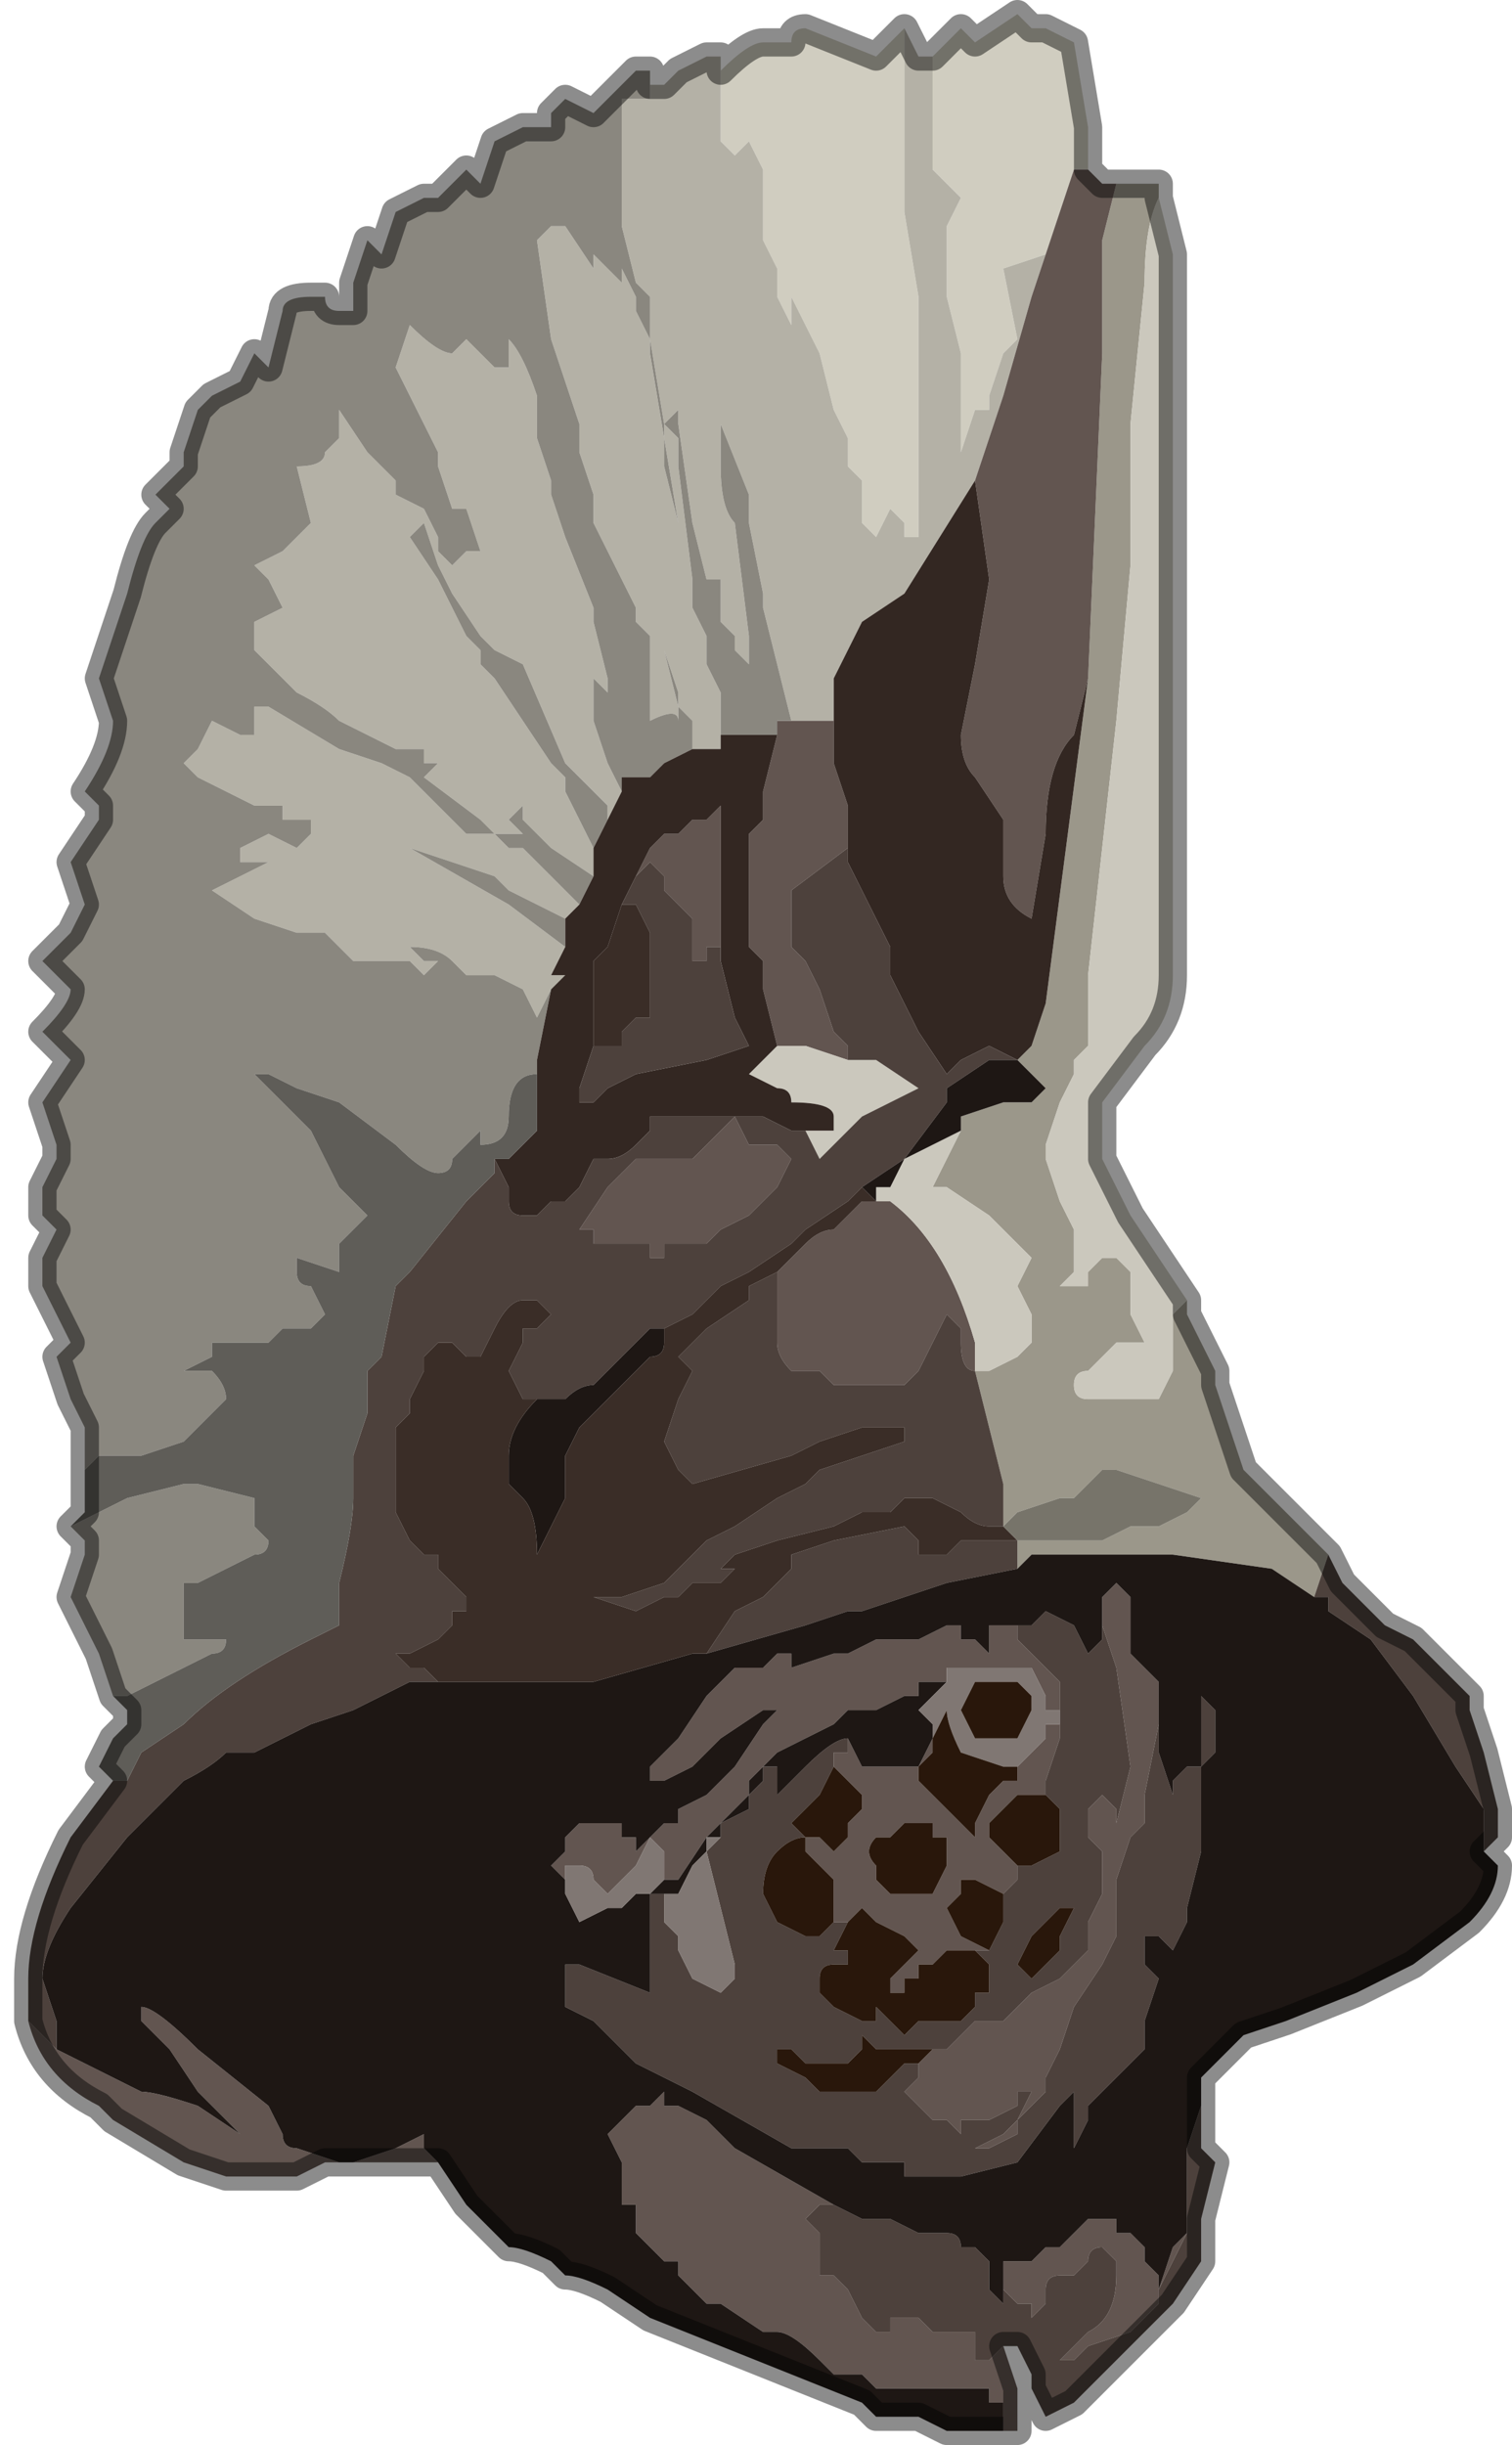 <?xml version="1.0" encoding="UTF-8" standalone="no"?>
<svg xmlns:xlink="http://www.w3.org/1999/xlink" height="8.65px" width="5.35px" xmlns="http://www.w3.org/2000/svg">
  <g transform="matrix(1.0, 0.0, 0.0, 1.0, 2.45, 6.2)">
    <path d="M0.75 -6.1 L0.75 -5.45 0.8 -5.15 0.8 -4.3 0.75 -4.3 0.75 -4.35 0.7 -4.4 0.65 -4.3 0.6 -4.35 0.6 -4.5 0.55 -4.55 0.55 -4.65 0.5 -4.75 0.5 -4.75 0.45 -4.95 0.4 -5.05 0.35 -5.15 0.35 -5.05 0.3 -5.15 0.3 -5.25 0.25 -5.35 0.25 -5.45 0.25 -5.55 0.25 -5.6 0.2 -5.7 0.15 -5.65 0.1 -5.7 0.1 -5.9 0.1 -6.0 0.1 -5.95 Q0.2 -6.05 0.25 -6.05 L0.25 -6.05 0.3 -6.05 0.35 -6.05 Q0.35 -6.1 0.4 -6.1 L0.65 -6.0 0.75 -6.1 M1.25 -5.3 L1.1 -5.25 1.15 -5.0 1.1 -4.95 1.05 -4.8 1.05 -4.75 1.0 -4.75 0.95 -4.6 0.95 -4.95 0.9 -5.15 0.9 -5.4 0.95 -5.5 0.9 -5.55 0.85 -5.6 0.85 -6.0 0.9 -6.05 0.95 -6.1 0.95 -6.1 Q1.0 -6.05 1.0 -6.05 L1.15 -6.15 1.2 -6.1 1.25 -6.1 1.35 -6.05 1.4 -5.75 1.4 -5.6 1.35 -5.6 1.25 -5.3" fill="#d0cdc0" fill-rule="evenodd" stroke="none"/>
    <path d="M0.75 -6.1 L0.75 -6.1 0.8 -6.0 0.85 -6.0 0.85 -5.6 0.9 -5.55 0.95 -5.5 0.9 -5.4 0.9 -5.15 0.95 -4.95 0.95 -4.6 1.0 -4.75 1.05 -4.75 1.05 -4.8 1.1 -4.95 1.15 -5.0 1.1 -5.25 1.25 -5.3 1.2 -5.15 1.1 -4.8 1.0 -4.5 0.75 -4.1 0.6 -4.0 0.55 -3.9 0.5 -3.8 0.5 -3.65 0.45 -3.65 0.45 -3.65 0.4 -3.65 0.35 -3.65 0.3 -3.85 0.25 -4.05 0.25 -4.1 0.2 -4.35 0.2 -4.45 0.1 -4.7 0.1 -4.55 Q0.1 -4.4 0.15 -4.35 L0.2 -3.95 0.2 -3.95 0.2 -3.85 0.15 -3.9 0.15 -3.95 0.1 -4.0 0.1 -4.05 0.1 -4.15 0.05 -4.15 0.0 -4.35 -0.05 -4.7 -0.05 -4.75 -0.1 -4.7 -0.05 -4.65 -0.05 -4.55 0.0 -4.15 0.0 -4.05 0.05 -3.95 0.05 -3.85 0.1 -3.75 0.1 -3.55 0.0 -3.55 0.0 -3.65 -0.05 -3.7 -0.05 -3.75 -0.15 -4.05 -0.15 -4.05 -0.1 -3.9 -0.05 -3.7 -0.05 -3.65 Q-0.05 -3.7 -0.15 -3.65 L-0.15 -3.7 -0.15 -3.8 -0.15 -3.95 -0.2 -4.0 -0.2 -4.05 Q-0.2 -4.1 -0.2 -4.15 L-0.2 -4.05 -0.25 -4.15 -0.3 -4.25 -0.3 -4.25 -0.35 -4.35 -0.35 -4.45 -0.4 -4.6 -0.4 -4.7 -0.45 -4.85 -0.5 -5.0 -0.55 -5.35 -0.5 -5.4 Q-0.45 -5.4 -0.45 -5.4 L-0.35 -5.25 -0.35 -5.3 -0.3 -5.25 -0.25 -5.2 -0.25 -5.25 -0.2 -5.15 -0.2 -5.1 -0.15 -5.0 -0.15 -5.0 -0.1 -4.7 -0.1 -4.55 -0.05 -4.35 -0.05 -4.35 -0.1 -4.65 -0.15 -4.95 -0.15 -5.0 -0.15 -5.15 -0.2 -5.2 -0.25 -5.4 -0.25 -5.85 -0.2 -5.85 -0.15 -5.85 -0.15 -5.9 -0.1 -5.9 -0.05 -5.95 0.05 -6.0 0.1 -6.0 0.1 -6.0 0.1 -5.9 0.1 -5.7 0.15 -5.65 0.2 -5.7 0.25 -5.6 0.25 -5.55 0.25 -5.45 0.25 -5.35 0.3 -5.25 0.3 -5.15 0.35 -5.05 0.35 -5.15 0.4 -5.05 0.45 -4.95 0.5 -4.75 0.5 -4.75 0.55 -4.65 0.55 -4.55 0.6 -4.5 0.6 -4.35 0.65 -4.3 0.7 -4.4 0.75 -4.35 0.75 -4.3 0.8 -4.3 0.8 -5.15 0.75 -5.45 0.75 -6.1 M-0.5 -2.7 L-0.55 -2.6 -0.6 -2.7 -0.7 -2.75 -0.8 -2.75 -0.85 -2.8 Q-0.9 -2.85 -1.0 -2.85 L-0.95 -2.8 -0.9 -2.8 -0.95 -2.75 -1.0 -2.8 -1.1 -2.8 -1.2 -2.8 -1.25 -2.85 -1.25 -2.85 -1.3 -2.9 -1.4 -2.9 -1.55 -2.95 -1.7 -3.05 -1.5 -3.15 -1.5 -3.15 -1.6 -3.15 -1.6 -3.2 -1.5 -3.25 -1.5 -3.25 Q-1.4 -3.2 -1.4 -3.2 L-1.35 -3.25 -1.35 -3.3 -1.4 -3.3 -1.45 -3.3 -1.45 -3.35 -1.5 -3.35 -1.5 -3.35 -1.55 -3.35 -1.75 -3.45 -1.8 -3.5 -1.75 -3.55 -1.7 -3.65 -1.6 -3.6 -1.55 -3.6 -1.55 -3.7 -1.5 -3.7 -1.25 -3.55 -1.1 -3.5 -1.1 -3.5 -1.0 -3.45 -0.95 -3.45 -0.95 -3.45 -0.9 -3.5 -0.95 -3.5 -0.95 -3.55 -1.05 -3.55 -1.05 -3.55 -1.25 -3.65 Q-1.3 -3.7 -1.4 -3.75 L-1.55 -3.9 -1.55 -4.0 -1.45 -4.05 -1.5 -4.15 -1.55 -4.2 -1.45 -4.25 -1.4 -4.3 -1.4 -4.3 -1.35 -4.35 -1.4 -4.55 -1.4 -4.55 Q-1.3 -4.55 -1.3 -4.6 L-1.25 -4.65 -1.25 -4.75 -1.15 -4.6 -1.05 -4.5 -1.05 -4.45 -0.95 -4.4 -0.9 -4.3 -0.9 -4.25 -0.85 -4.2 -0.8 -4.25 -0.75 -4.25 -0.8 -4.4 -0.85 -4.4 -0.9 -4.55 -0.9 -4.6 -0.95 -4.7 -1.05 -4.9 -1.0 -5.05 Q-0.9 -4.95 -0.85 -4.95 L-0.8 -5.0 -0.7 -4.9 -0.65 -4.9 -0.65 -5.0 Q-0.6 -4.95 -0.55 -4.8 L-0.55 -4.65 -0.55 -4.65 -0.5 -4.5 -0.5 -4.45 -0.45 -4.3 -0.45 -4.3 -0.35 -4.05 -0.35 -4.0 -0.3 -3.8 -0.3 -3.75 -0.35 -3.8 -0.35 -3.65 -0.3 -3.5 -0.25 -3.4 -0.25 -3.4 -0.3 -3.3 -0.3 -3.35 -0.45 -3.5 -0.6 -3.85 -0.7 -3.9 -0.75 -3.95 -0.85 -4.1 -0.9 -4.2 -0.95 -4.35 -1.0 -4.3 -0.9 -4.15 -0.8 -3.95 -0.75 -3.9 -0.75 -3.85 -0.7 -3.8 -0.6 -3.65 -0.5 -3.5 -0.45 -3.45 -0.45 -3.4 -0.35 -3.2 -0.35 -3.1 -0.5 -3.2 -0.55 -3.25 -0.6 -3.3 -0.6 -3.35 -0.65 -3.3 -0.65 -3.3 -0.6 -3.25 -0.65 -3.25 -0.7 -3.25 -0.75 -3.3 -0.95 -3.45 -1.0 -3.45 -0.8 -3.25 -0.7 -3.25 -0.65 -3.2 -0.6 -3.2 -0.55 -3.15 -0.5 -3.1 -0.45 -3.05 -0.4 -3.0 -0.4 -3.0 -0.45 -2.95 Q-0.55 -3.0 -0.65 -3.05 L-0.7 -3.1 -1.0 -3.2 -0.65 -3.0 -0.45 -2.85 -0.5 -2.75 -0.45 -2.75 -0.5 -2.7" fill="#b4b1a6" fill-rule="evenodd" stroke="none"/>
    <path d="M1.5 -5.55 L1.55 -5.55 1.65 -5.55 1.65 -5.5 Q1.6 -5.4 1.6 -5.2 L1.55 -4.7 1.55 -4.2 1.5 -3.65 1.4 -2.75 1.4 -2.5 1.35 -2.45 1.35 -2.4 1.3 -2.3 1.3 -2.3 1.25 -2.15 1.25 -2.1 1.3 -1.95 1.35 -1.85 1.35 -1.7 1.3 -1.65 1.4 -1.65 1.4 -1.7 1.45 -1.75 1.45 -1.75 1.5 -1.75 1.55 -1.7 1.55 -1.55 1.6 -1.45 1.5 -1.45 1.45 -1.4 1.4 -1.35 Q1.35 -1.35 1.35 -1.3 L1.35 -1.3 Q1.35 -1.25 1.4 -1.25 L1.55 -1.25 1.65 -1.25 1.7 -1.35 1.7 -1.35 1.7 -1.55 1.75 -1.6 1.75 -1.55 1.85 -1.35 1.85 -1.3 1.95 -1.0 2.0 -0.95 2.2 -0.75 2.2 -0.75 2.25 -0.7 2.2 -0.55 2.05 -0.65 1.7 -0.7 1.5 -0.7 1.2 -0.7 1.15 -0.65 1.15 -0.75 1.15 -0.75 1.45 -0.75 1.55 -0.8 1.6 -0.8 1.65 -0.8 1.65 -0.8 1.75 -0.85 1.8 -0.9 1.8 -0.9 1.5 -1.0 1.45 -1.0 1.4 -0.95 1.35 -0.9 1.3 -0.9 1.15 -0.85 1.1 -0.8 1.1 -0.95 1.0 -1.35 1.05 -1.35 1.15 -1.4 1.2 -1.45 1.2 -1.55 1.15 -1.65 1.2 -1.75 1.2 -1.75 1.15 -1.8 1.1 -1.85 1.05 -1.9 0.9 -2.0 0.85 -2.0 0.95 -2.2 0.95 -2.25 1.1 -2.3 1.2 -2.3 1.25 -2.35 1.15 -2.45 1.15 -2.45 1.2 -2.5 1.25 -2.65 1.4 -3.8 1.4 -3.8 1.45 -4.95 1.45 -5.35 1.5 -5.55" fill="#9b978a" fill-rule="evenodd" stroke="none"/>
    <path d="M0.35 -3.65 L0.4 -3.65 0.45 -3.65 0.45 -3.65 0.5 -3.65 0.5 -3.5 0.55 -3.35 0.55 -3.2 0.55 -3.2 0.35 -3.05 0.35 -2.95 0.35 -2.85 0.35 -2.85 0.4 -2.8 0.45 -2.7 0.5 -2.55 0.55 -2.5 0.55 -2.45 0.4 -2.5 0.35 -2.5 0.3 -2.5 0.3 -2.5 0.25 -2.7 0.25 -2.8 0.2 -2.85 0.2 -3.2 0.2 -3.25 0.25 -3.3 0.25 -3.4 0.3 -3.6 0.3 -3.65 0.35 -3.65 0.35 -3.65 M1.0 -4.5 L1.1 -4.8 1.2 -5.15 1.25 -5.3 1.35 -5.6 1.4 -5.6 1.4 -5.6 1.45 -5.55 1.5 -5.55 1.45 -5.35 1.45 -4.95 1.4 -3.8 1.4 -3.8 1.35 -3.6 Q1.25 -3.5 1.25 -3.25 L1.2 -2.95 Q1.1 -3.0 1.1 -3.1 L1.1 -3.3 1.0 -3.45 Q0.95 -3.5 0.95 -3.6 L1.0 -3.85 1.05 -4.15 1.0 -4.5 M1.15 2.1 L1.1 2.1 1.15 2.25 1.15 2.4 1.1 2.4 1.1 2.3 1.05 2.3 1.05 2.25 1.0 2.25 0.95 2.25 0.9 2.25 0.85 2.25 0.8 2.25 0.75 2.25 0.7 2.25 0.65 2.25 0.6 2.2 0.55 2.2 0.5 2.2 0.45 2.15 Q0.35 2.05 0.3 2.05 L0.25 2.05 0.1 1.95 0.05 1.95 0.0 1.9 -0.05 1.85 -0.05 1.8 -0.1 1.8 -0.15 1.75 -0.2 1.7 -0.2 1.6 -0.25 1.6 -0.25 1.45 -0.3 1.35 -0.25 1.3 -0.2 1.25 Q-0.2 1.25 -0.15 1.25 L-0.1 1.2 -0.1 1.25 -0.05 1.25 0.05 1.3 0.15 1.4 0.5 1.6 0.45 1.6 0.4 1.65 0.45 1.7 0.45 1.8 0.45 1.85 0.5 1.85 0.55 1.9 0.6 2.0 0.65 2.05 0.7 2.05 0.7 2.0 0.75 2.0 0.8 2.0 0.85 2.05 0.9 2.05 0.95 2.05 1.0 2.05 1.0 2.15 1.05 2.15 1.1 2.1 1.15 2.1 M-0.9 1.45 L-1.0 1.45 -1.05 1.45 -1.15 1.45 -1.25 1.45 -1.3 1.45 -1.4 1.5 -1.5 1.5 -1.65 1.5 -1.8 1.45 -2.05 1.3 -2.1 1.25 Q-2.3 1.15 -2.35 0.95 L-2.35 0.8 -2.35 0.95 -2.3 1.0 -2.3 1.0 -2.25 1.05 -1.95 1.2 Q-1.9 1.2 -1.75 1.25 L-1.6 1.35 -1.65 1.3 -1.75 1.2 -1.85 1.05 -1.85 1.05 -1.95 0.95 -1.95 0.9 Q-1.9 0.9 -1.75 1.05 L-1.75 1.05 -1.5 1.25 -1.45 1.35 Q-1.45 1.4 -1.4 1.4 L-1.25 1.45 -1.2 1.45 -1.05 1.4 -0.95 1.35 -0.95 1.4 -0.9 1.45 M-0.2 -3.1 L-0.15 -3.2 -0.1 -3.25 -0.05 -3.25 0.0 -3.3 0.0 -3.3 0.05 -3.3 0.05 -3.3 0.1 -3.35 0.1 -3.2 0.1 -2.85 0.05 -2.85 0.05 -2.8 0.0 -2.8 0.0 -2.85 0.0 -2.95 -0.05 -3.0 -0.1 -3.05 -0.1 -3.1 -0.15 -3.15 -0.15 -3.15 -0.2 -3.1 -0.2 -3.1 M0.65 -1.95 L0.7 -1.95 Q0.9 -1.8 1.0 -1.45 L1.0 -1.35 1.0 -1.35 Q0.95 -1.35 0.95 -1.45 L0.95 -1.5 0.9 -1.55 0.9 -1.55 0.85 -1.45 0.8 -1.35 0.8 -1.35 0.75 -1.3 0.7 -1.3 0.55 -1.3 0.5 -1.3 0.45 -1.35 0.45 -1.35 0.4 -1.35 0.35 -1.35 Q0.3 -1.4 0.3 -1.45 L0.3 -1.5 0.3 -1.6 0.3 -1.7 0.4 -1.8 Q0.45 -1.85 0.5 -1.85 L0.6 -1.95 0.65 -1.95 M0.2 -2.15 L0.25 -2.15 0.3 -2.15 0.35 -2.1 0.3 -2.0 0.3 -2.0 0.2 -1.9 0.1 -1.85 0.05 -1.8 0.0 -1.8 -0.1 -1.8 -0.1 -1.75 -0.15 -1.75 -0.15 -1.8 -0.2 -1.8 -0.25 -1.8 -0.35 -1.8 -0.35 -1.85 -0.4 -1.85 -0.3 -2.0 -0.2 -2.1 -0.1 -2.1 0.0 -2.1 0.05 -2.15 0.15 -2.25 0.2 -2.15 M-0.45 0.45 L-0.5 0.4 -0.45 0.35 -0.45 0.3 -0.4 0.25 -0.35 0.25 -0.35 0.25 -0.25 0.25 -0.25 0.3 -0.2 0.3 -0.2 0.35 -0.15 0.3 -0.15 0.3 -0.1 0.25 -0.05 0.25 -0.05 0.2 0.05 0.15 0.15 0.05 0.25 -0.1 0.3 -0.15 0.25 -0.15 0.1 -0.05 0.1 -0.05 0.0 0.05 -0.1 0.1 -0.15 0.1 -0.15 0.05 -0.05 -0.05 0.05 -0.2 0.05 -0.2 0.1 -0.25 0.15 -0.3 0.2 -0.3 0.2 -0.3 0.25 -0.3 0.3 -0.35 0.3 -0.35 0.35 -0.35 0.35 -0.3 0.5 -0.35 0.5 -0.35 0.55 -0.35 0.65 -0.4 0.7 -0.4 0.75 -0.4 0.75 -0.4 0.8 -0.4 0.9 -0.45 0.95 -0.45 Q0.95 -0.45 0.95 -0.4 L1.0 -0.4 1.05 -0.35 1.05 -0.4 1.05 -0.4 1.05 -0.45 1.1 -0.45 1.15 -0.45 1.15 -0.45 1.15 -0.4 1.2 -0.35 1.2 -0.35 1.3 -0.25 1.3 -0.05 1.25 0.1 1.25 0.15 1.2 0.15 1.15 0.15 1.1 0.2 1.05 0.25 1.05 0.3 1.1 0.35 1.15 0.4 1.15 0.45 1.1 0.5 1.0 0.45 0.95 0.45 0.95 0.5 0.9 0.55 0.95 0.65 1.05 0.7 1.0 0.7 0.95 0.7 Q0.9 0.7 0.9 0.7 L0.85 0.75 0.8 0.75 0.8 0.8 0.75 0.8 0.75 0.85 0.7 0.85 0.7 0.8 0.75 0.75 0.8 0.7 0.75 0.65 0.65 0.6 0.6 0.55 0.55 0.6 0.5 0.6 0.5 0.55 0.5 0.45 0.45 0.4 0.4 0.35 0.4 0.3 0.45 0.3 0.5 0.35 0.55 0.3 0.55 0.25 0.6 0.2 0.6 0.15 0.55 0.1 0.5 0.05 0.5 0.0 0.55 0.0 0.55 -0.05 0.6 0.05 0.65 0.05 0.75 0.05 0.8 0.05 0.85 -0.05 0.85 0.0 0.8 0.05 0.8 0.1 0.9 0.2 0.95 0.25 1.0 0.3 1.0 0.25 1.05 0.15 1.1 0.1 1.15 0.1 1.15 0.05 1.25 -0.05 1.25 -0.1 1.3 -0.1 1.3 -0.15 1.25 -0.15 Q1.25 -0.15 1.25 -0.2 L1.2 -0.3 1.2 -0.3 1.15 -0.3 1.1 -0.3 1.1 -0.3 1.05 -0.3 1.0 -0.3 0.9 -0.3 0.9 -0.25 0.85 -0.25 0.8 -0.25 0.8 -0.2 0.75 -0.2 0.75 -0.2 0.65 -0.15 0.6 -0.15 0.55 -0.15 0.5 -0.1 0.4 -0.05 0.3 0.0 0.25 0.05 0.2 0.1 0.2 0.15 0.1 0.25 0.05 0.3 -0.05 0.45 -0.1 0.45 -0.1 0.35 -0.15 0.3 -0.2 0.4 -0.3 0.5 -0.35 0.45 Q-0.35 0.4 -0.4 0.4 L-0.45 0.4 -0.45 0.45 M1.45 -0.45 L1.45 -0.5 1.45 -0.55 1.5 -0.6 1.55 -0.55 1.55 -0.45 1.55 -0.35 1.65 -0.25 1.65 -0.2 1.65 -0.1 1.6 0.15 1.6 0.25 1.55 0.3 1.5 0.45 1.5 0.25 1.55 0.05 1.5 -0.3 1.5 -0.3 1.45 -0.45 M0.85 1.05 L0.9 1.05 0.95 1.0 1.0 0.95 1.05 0.95 1.1 0.95 1.15 0.9 1.2 0.85 1.3 0.8 1.35 0.75 1.4 0.7 1.4 0.6 1.45 0.5 1.45 0.35 1.4 0.3 1.4 0.2 1.45 0.15 1.5 0.2 1.5 0.25 1.5 0.45 1.5 0.65 1.45 0.75 1.35 0.9 1.3 1.05 1.25 1.15 1.25 1.2 1.15 1.3 1.15 1.35 1.05 1.4 1.0 1.4 1.1 1.35 1.15 1.3 1.2 1.2 1.15 1.2 1.15 1.25 1.05 1.3 0.95 1.3 0.95 1.35 0.9 1.3 0.85 1.3 0.8 1.25 0.75 1.2 0.8 1.15 0.8 1.1 0.85 1.05 M1.5 0.45 L1.5 0.45 M0.8 0.25 L0.75 0.25 0.7 0.3 0.65 0.3 Q0.6 0.35 0.65 0.4 L0.65 0.45 0.7 0.5 0.75 0.5 0.8 0.5 0.85 0.5 0.9 0.4 0.9 0.3 0.85 0.3 0.85 0.25 0.8 0.25 M1.1 1.9 L1.1 1.8 1.15 1.8 1.2 1.8 1.25 1.75 1.3 1.75 1.35 1.7 1.4 1.65 1.5 1.65 1.5 1.7 1.55 1.7 1.6 1.75 1.6 1.8 1.65 1.85 1.65 1.9 Q1.7 1.75 1.7 1.75 L1.75 1.7 1.65 1.9 1.65 1.95 1.6 2.0 1.55 2.05 1.4 2.1 1.35 2.15 1.3 2.15 1.35 2.1 1.4 2.05 Q1.5 2.0 1.5 1.85 L1.5 1.8 1.45 1.75 Q1.4 1.75 1.4 1.8 L1.35 1.85 1.3 1.85 Q1.25 1.85 1.25 1.9 L1.25 1.95 1.2 2.0 1.2 1.95 1.15 1.95 1.1 1.9" fill="#625550" fill-rule="evenodd" stroke="none"/>
    <path d="M1.65 -5.5 L1.7 -5.3 1.7 -3.65 1.7 -2.75 Q1.7 -2.6 1.6 -2.5 L1.45 -2.3 1.45 -2.1 1.55 -1.9 1.65 -1.75 1.75 -1.6 1.7 -1.55 1.7 -1.35 1.7 -1.35 1.65 -1.25 1.55 -1.25 1.4 -1.25 Q1.35 -1.25 1.35 -1.3 L1.35 -1.3 Q1.35 -1.35 1.4 -1.35 L1.45 -1.4 1.5 -1.45 1.6 -1.45 1.55 -1.55 1.55 -1.7 1.5 -1.75 1.45 -1.75 1.45 -1.75 1.4 -1.7 1.4 -1.65 1.3 -1.65 1.35 -1.7 1.35 -1.85 1.3 -1.95 1.25 -2.1 1.25 -2.15 1.3 -2.3 1.3 -2.3 1.35 -2.4 1.35 -2.45 1.4 -2.5 1.4 -2.75 1.5 -3.65 1.55 -4.2 1.55 -4.7 1.6 -5.2 Q1.6 -5.4 1.65 -5.5 M0.95 -2.2 L0.85 -2.0 0.9 -2.0 1.05 -1.9 1.1 -1.85 1.15 -1.8 1.2 -1.75 1.2 -1.75 1.15 -1.65 1.2 -1.55 1.2 -1.45 1.15 -1.4 1.05 -1.35 1.0 -1.35 1.0 -1.45 Q0.9 -1.8 0.7 -1.95 L0.65 -1.95 0.65 -2.0 0.7 -2.0 0.75 -2.1 0.85 -2.15 0.95 -2.2 M0.55 -2.45 Q0.6 -2.45 0.65 -2.45 L0.8 -2.35 0.6 -2.25 0.45 -2.1 0.4 -2.2 0.4 -2.2 0.45 -2.2 0.5 -2.2 0.5 -2.25 Q0.5 -2.3 0.35 -2.3 L0.35 -2.3 Q0.35 -2.35 0.3 -2.35 L0.2 -2.4 0.2 -2.4 0.3 -2.5 0.3 -2.5 0.35 -2.5 0.4 -2.5 0.55 -2.45" fill="#cbc8bd" fill-rule="evenodd" stroke="none"/>
    <path d="M-0.15 -5.9 L-0.15 -5.85 -0.2 -5.85 -0.25 -5.85 -0.25 -5.4 -0.2 -5.2 -0.15 -5.15 -0.15 -5.0 -0.15 -4.95 -0.1 -4.65 -0.05 -4.35 -0.05 -4.35 -0.1 -4.55 -0.1 -4.7 -0.15 -5.0 -0.15 -5.0 -0.2 -5.1 -0.2 -5.15 -0.25 -5.25 -0.25 -5.2 -0.3 -5.25 -0.35 -5.3 -0.35 -5.25 -0.45 -5.4 Q-0.45 -5.4 -0.5 -5.4 L-0.55 -5.35 -0.5 -5.0 -0.45 -4.85 -0.4 -4.7 -0.4 -4.6 -0.35 -4.45 -0.35 -4.35 -0.3 -4.25 -0.3 -4.25 -0.25 -4.15 -0.2 -4.05 -0.2 -4.15 Q-0.2 -4.1 -0.2 -4.05 L-0.2 -4.0 -0.15 -3.95 -0.15 -3.8 -0.15 -3.7 -0.15 -3.65 Q-0.05 -3.7 -0.05 -3.65 L-0.05 -3.7 -0.1 -3.9 -0.15 -4.05 -0.15 -4.05 -0.05 -3.75 -0.05 -3.7 0.0 -3.65 0.0 -3.55 -0.1 -3.5 -0.15 -3.45 -0.25 -3.45 -0.25 -3.4 -0.3 -3.5 -0.35 -3.65 -0.35 -3.8 -0.3 -3.75 -0.3 -3.8 -0.35 -4.0 -0.35 -4.05 -0.45 -4.3 -0.45 -4.3 -0.5 -4.45 -0.5 -4.5 -0.55 -4.65 -0.55 -4.65 -0.55 -4.8 Q-0.6 -4.95 -0.65 -5.0 L-0.65 -4.9 -0.7 -4.9 -0.8 -5.0 -0.85 -4.95 Q-0.9 -4.95 -1.0 -5.05 L-1.05 -4.9 -0.95 -4.7 -0.9 -4.6 -0.9 -4.55 -0.85 -4.4 -0.8 -4.4 -0.75 -4.25 -0.8 -4.25 -0.85 -4.2 -0.9 -4.25 -0.9 -4.3 -0.95 -4.4 -1.05 -4.45 -1.05 -4.5 -1.15 -4.6 -1.25 -4.75 -1.25 -4.65 -1.3 -4.6 Q-1.3 -4.55 -1.4 -4.55 L-1.4 -4.55 -1.35 -4.35 -1.4 -4.3 -1.4 -4.3 -1.45 -4.25 -1.55 -4.2 -1.5 -4.15 -1.45 -4.05 -1.55 -4.0 -1.55 -3.9 -1.4 -3.75 Q-1.3 -3.7 -1.25 -3.65 L-1.05 -3.55 -1.05 -3.55 -0.95 -3.55 -0.95 -3.5 -0.9 -3.5 -0.95 -3.45 -0.95 -3.45 -1.0 -3.45 -1.1 -3.5 -1.1 -3.5 -1.25 -3.55 -1.5 -3.7 -1.55 -3.7 -1.55 -3.6 -1.6 -3.6 -1.7 -3.65 -1.75 -3.55 -1.8 -3.5 -1.75 -3.45 -1.55 -3.35 -1.5 -3.35 -1.5 -3.35 -1.45 -3.35 -1.45 -3.3 -1.4 -3.3 -1.35 -3.3 -1.35 -3.25 -1.4 -3.2 Q-1.4 -3.2 -1.5 -3.25 L-1.5 -3.25 -1.6 -3.2 -1.6 -3.15 -1.5 -3.15 -1.5 -3.15 -1.7 -3.05 -1.55 -2.95 -1.4 -2.9 -1.3 -2.9 -1.25 -2.85 -1.25 -2.85 -1.2 -2.8 -1.1 -2.8 -1.0 -2.8 -0.95 -2.75 -0.9 -2.8 -0.95 -2.8 -1.0 -2.85 Q-0.9 -2.85 -0.85 -2.8 L-0.8 -2.75 -0.7 -2.75 -0.6 -2.7 -0.55 -2.6 -0.5 -2.7 -0.55 -2.45 -0.55 -2.4 Q-0.65 -2.4 -0.65 -2.25 -0.65 -2.15 -0.75 -2.15 L-0.75 -2.2 -0.85 -2.1 Q-0.85 -2.05 -0.9 -2.05 -0.95 -2.05 -1.05 -2.15 L-1.25 -2.3 -1.4 -2.35 -1.4 -2.35 -1.5 -2.4 -1.55 -2.4 -1.55 -2.4 -1.45 -2.3 -1.35 -2.2 -1.25 -2.0 -1.15 -1.9 -1.2 -1.85 -1.25 -1.8 -1.25 -1.75 -1.25 -1.7 -1.4 -1.75 -1.4 -1.7 Q-1.4 -1.65 -1.35 -1.65 L-1.3 -1.55 -1.35 -1.5 -1.45 -1.5 -1.5 -1.45 -1.55 -1.45 -1.65 -1.45 -1.7 -1.45 -1.7 -1.4 -1.8 -1.35 -1.7 -1.35 Q-1.65 -1.3 -1.65 -1.25 L-1.75 -1.15 -1.8 -1.1 -1.95 -1.05 -2.1 -1.05 -2.15 -1.0 -2.15 -1.0 -2.15 -1.15 -2.2 -1.25 -2.25 -1.4 -2.2 -1.45 -2.25 -1.55 -2.3 -1.65 -2.3 -1.75 -2.25 -1.85 -2.3 -1.9 -2.3 -2.0 -2.25 -2.1 -2.25 -2.15 -2.3 -2.3 -2.2 -2.45 -2.25 -2.5 -2.3 -2.55 Q-2.2 -2.65 -2.2 -2.7 L-2.3 -2.8 -2.2 -2.9 -2.15 -3.0 -2.2 -3.15 -2.1 -3.3 -2.1 -3.35 -2.15 -3.4 Q-2.05 -3.55 -2.05 -3.65 L-2.1 -3.8 -2.05 -3.95 -2.0 -4.1 Q-1.95 -4.3 -1.9 -4.35 L-1.85 -4.4 -1.9 -4.45 -1.85 -4.5 -1.8 -4.55 Q-1.8 -4.55 -1.8 -4.6 L-1.75 -4.75 -1.7 -4.8 -1.6 -4.85 -1.55 -4.95 -1.5 -4.9 -1.45 -5.1 Q-1.45 -5.15 -1.35 -5.15 L-1.3 -5.15 Q-1.3 -5.1 -1.25 -5.1 -1.25 -5.1 -1.2 -5.1 L-1.2 -5.2 -1.15 -5.35 -1.1 -5.3 -1.05 -5.45 -0.95 -5.5 -0.9 -5.5 -0.8 -5.6 -0.75 -5.55 -0.7 -5.7 -0.6 -5.75 -0.5 -5.75 -0.5 -5.8 -0.45 -5.85 -0.35 -5.8 -0.2 -5.95 -0.15 -5.95 -0.15 -5.9 M0.1 -3.55 L0.1 -3.75 0.05 -3.85 0.05 -3.95 0.0 -4.05 0.0 -4.15 -0.05 -4.55 -0.05 -4.65 -0.1 -4.7 -0.05 -4.75 -0.05 -4.7 0.0 -4.35 0.05 -4.15 0.1 -4.15 0.1 -4.05 0.1 -4.0 0.15 -3.95 0.15 -3.9 0.2 -3.85 0.2 -3.95 0.2 -3.95 0.15 -4.35 Q0.1 -4.4 0.1 -4.55 L0.1 -4.7 0.2 -4.45 0.2 -4.35 0.25 -4.1 0.25 -4.05 0.3 -3.85 0.35 -3.65 0.35 -3.65 0.3 -3.65 0.3 -3.6 0.15 -3.6 0.15 -3.6 0.1 -3.6 0.1 -3.55 M-2.05 -0.2 L-2.1 -0.35 -2.15 -0.45 -2.2 -0.55 -2.15 -0.7 -2.15 -0.75 -2.2 -0.8 -2.0 -0.9 -1.8 -0.95 -1.75 -0.95 -1.55 -0.9 -1.55 -0.85 Q-1.55 -0.8 -1.55 -0.8 L-1.5 -0.75 Q-1.5 -0.7 -1.55 -0.7 L-1.65 -0.65 -1.75 -0.6 -1.8 -0.6 -1.8 -0.4 -1.8 -0.4 -1.65 -0.4 -1.65 -0.4 Q-1.65 -0.35 -1.7 -0.35 L-1.8 -0.3 -2.0 -0.2 -2.05 -0.2 M-0.35 -3.2 L-0.45 -3.4 -0.45 -3.45 -0.5 -3.5 -0.6 -3.65 -0.7 -3.8 -0.75 -3.85 -0.75 -3.9 -0.8 -3.95 -0.9 -4.15 -1.0 -4.3 -0.95 -4.35 -0.9 -4.2 -0.85 -4.1 -0.75 -3.95 -0.7 -3.9 -0.6 -3.85 -0.45 -3.5 -0.3 -3.35 -0.3 -3.3 -0.3 -3.3 -0.35 -3.2 M-0.4 -3.0 L-0.45 -3.05 -0.5 -3.1 -0.55 -3.15 -0.6 -3.2 -0.65 -3.2 -0.7 -3.25 -0.8 -3.25 -1.0 -3.45 -0.95 -3.45 -0.75 -3.3 -0.7 -3.25 -0.65 -3.25 -0.6 -3.25 -0.65 -3.3 -0.65 -3.3 -0.6 -3.35 -0.6 -3.3 -0.55 -3.25 -0.5 -3.2 -0.35 -3.1 -0.4 -3.0 M-0.45 -2.95 L-0.45 -2.85 -0.65 -3.0 -1.0 -3.2 -0.7 -3.1 -0.65 -3.05 Q-0.55 -3.0 -0.45 -2.95 M-1.85 -1.35 L-1.8 -1.35 -1.85 -1.35 -1.85 -1.35 M-1.45 -1.75 L-1.45 -1.75 -1.45 -1.75" fill="#8a877f" fill-rule="evenodd" stroke="none"/>
    <path d="M0.0 -3.55 L0.1 -3.55 0.1 -3.6 0.15 -3.6 0.15 -3.6 0.3 -3.6 0.3 -3.65 0.3 -3.6 0.25 -3.4 0.25 -3.3 0.2 -3.25 0.2 -3.2 0.2 -2.85 0.25 -2.8 0.25 -2.7 0.3 -2.5 0.3 -2.5 0.3 -2.5 0.2 -2.4 0.2 -2.4 0.3 -2.35 Q0.35 -2.35 0.35 -2.3 L0.35 -2.3 Q0.5 -2.3 0.5 -2.25 L0.5 -2.2 0.45 -2.2 0.4 -2.2 0.35 -2.2 0.25 -2.25 0.0 -2.25 -0.15 -2.25 -0.15 -2.2 Q-0.2 -2.15 -0.2 -2.15 -0.25 -2.1 -0.3 -2.1 L-0.35 -2.1 -0.4 -2.0 -0.45 -1.95 -0.5 -1.95 -0.55 -1.9 -0.6 -1.9 Q-0.65 -1.9 -0.65 -1.95 L-0.65 -2.0 -0.7 -2.1 -0.65 -2.1 -0.6 -2.15 -0.55 -2.2 -0.55 -2.45 -0.5 -2.7 -0.45 -2.75 -0.5 -2.75 -0.45 -2.85 -0.45 -2.95 -0.4 -3.0 -0.4 -3.0 -0.35 -3.1 -0.35 -3.2 -0.3 -3.3 -0.3 -3.3 -0.25 -3.4 -0.25 -3.4 -0.25 -3.45 -0.15 -3.45 -0.1 -3.5 0.0 -3.55 M0.5 -3.65 L0.5 -3.8 0.55 -3.9 0.6 -4.0 0.75 -4.1 1.0 -4.5 1.05 -4.15 1.0 -3.85 0.95 -3.6 Q0.95 -3.5 1.0 -3.45 L1.1 -3.3 1.1 -3.1 Q1.1 -3.0 1.2 -2.95 L1.25 -3.25 Q1.25 -3.5 1.35 -3.6 L1.4 -3.8 1.25 -2.65 1.2 -2.5 1.15 -2.45 1.05 -2.5 0.95 -2.45 0.9 -2.4 0.8 -2.55 0.7 -2.75 0.7 -2.85 0.65 -2.95 0.55 -3.15 0.55 -3.2 0.55 -3.35 0.5 -3.5 0.5 -3.65 M0.1 -2.85 L0.1 -3.2 0.1 -3.35 0.05 -3.3 0.05 -3.3 0.0 -3.3 0.0 -3.3 -0.05 -3.25 -0.1 -3.25 -0.15 -3.2 -0.2 -3.1 -0.25 -3.0 -0.25 -3.0 -0.3 -2.85 -0.35 -2.8 -0.35 -2.6 -0.35 -2.5 -0.4 -2.35 -0.4 -2.3 -0.35 -2.3 -0.3 -2.35 -0.2 -2.4 0.05 -2.45 0.2 -2.5 0.15 -2.6 0.15 -2.6 0.1 -2.8 0.1 -2.85" fill="#332722" fill-rule="evenodd" stroke="none"/>
    <path d="M2.25 -0.7 L2.3 -0.6 2.4 -0.5 2.45 -0.45 2.55 -0.4 2.6 -0.35 2.7 -0.25 2.75 -0.2 2.75 -0.15 2.75 -0.15 2.8 0.0 2.85 0.2 2.85 0.3 2.8 0.35 2.8 0.3 2.8 0.2 2.7 0.05 2.55 -0.2 2.4 -0.4 2.25 -0.5 2.25 -0.55 2.2 -0.55 2.25 -0.7 M1.8 1.2 L1.8 1.4 1.85 1.45 1.8 1.65 1.8 1.8 1.7 1.95 1.55 2.1 1.5 2.15 1.45 2.2 1.4 2.25 1.35 2.3 1.25 2.35 1.2 2.25 1.2 2.2 1.15 2.1 1.1 2.1 1.05 2.15 1.0 2.15 1.0 2.05 0.95 2.05 0.9 2.05 0.85 2.05 0.8 2.0 0.75 2.0 0.7 2.0 0.7 2.05 0.65 2.05 0.6 2.0 0.55 1.9 0.5 1.85 0.45 1.85 0.45 1.8 0.45 1.7 0.4 1.65 0.45 1.6 0.5 1.6 0.6 1.65 0.65 1.65 0.7 1.65 0.8 1.7 0.85 1.7 0.9 1.7 Q0.95 1.7 0.95 1.75 L1.0 1.75 1.05 1.8 1.05 1.9 1.1 1.95 1.1 1.9 1.15 1.95 1.2 1.95 1.2 2.0 1.25 1.95 1.25 1.9 Q1.25 1.85 1.3 1.85 L1.35 1.85 1.4 1.8 Q1.4 1.75 1.45 1.75 L1.5 1.8 1.5 1.85 Q1.5 2.0 1.4 2.05 L1.35 2.1 1.3 2.15 1.35 2.15 1.4 2.1 1.55 2.05 1.6 2.0 1.65 1.95 1.65 1.9 1.75 1.7 1.75 1.45 1.75 1.4 1.8 1.25 1.8 1.2 M-2.35 0.8 Q-2.35 0.6 -2.2 0.3 L-2.05 0.1 -2.0 0.1 -1.95 0.0 -1.8 -0.1 Q-1.65 -0.25 -1.35 -0.4 L-1.25 -0.45 -1.25 -0.6 Q-1.2 -0.8 -1.2 -0.9 L-1.2 -1.05 -1.15 -1.2 -1.15 -1.35 -1.1 -1.4 -1.1 -1.4 -1.05 -1.65 -1.0 -1.7 -0.8 -1.95 -0.7 -2.05 -0.7 -2.1 -0.65 -2.0 -0.65 -1.95 Q-0.65 -1.9 -0.6 -1.9 L-0.55 -1.9 -0.5 -1.95 -0.45 -1.95 -0.4 -2.0 -0.35 -2.1 -0.3 -2.1 Q-0.25 -2.1 -0.2 -2.15 -0.2 -2.15 -0.15 -2.2 L-0.15 -2.25 0.0 -2.25 0.25 -2.25 0.35 -2.2 0.4 -2.2 0.4 -2.2 0.45 -2.1 0.6 -2.25 0.8 -2.35 0.65 -2.45 Q0.6 -2.45 0.55 -2.45 L0.55 -2.5 0.5 -2.55 0.45 -2.7 0.4 -2.8 0.35 -2.85 0.35 -2.85 0.35 -2.95 0.35 -3.05 0.55 -3.2 0.55 -3.2 0.55 -3.15 0.65 -2.95 0.7 -2.85 0.7 -2.75 0.8 -2.55 0.9 -2.4 0.95 -2.45 1.05 -2.5 1.15 -2.45 1.05 -2.45 0.9 -2.35 0.9 -2.3 0.75 -2.1 0.6 -2.0 0.6 -2.0 0.55 -1.95 0.4 -1.85 0.35 -1.8 0.35 -1.8 0.2 -1.7 0.2 -1.7 0.1 -1.65 0.0 -1.55 -0.1 -1.5 -0.15 -1.5 -0.15 -1.5 -0.2 -1.45 -0.3 -1.35 -0.35 -1.3 Q-0.4 -1.3 -0.45 -1.25 L-0.5 -1.25 -0.55 -1.25 -0.55 -1.25 -0.6 -1.25 -0.65 -1.35 -0.65 -1.35 -0.6 -1.45 -0.6 -1.5 -0.55 -1.5 -0.55 -1.5 Q-0.5 -1.55 -0.5 -1.55 L-0.55 -1.6 -0.6 -1.6 Q-0.65 -1.6 -0.7 -1.5 L-0.75 -1.4 -0.75 -1.4 -0.8 -1.4 -0.8 -1.4 -0.85 -1.45 Q-0.9 -1.45 -0.9 -1.45 L-0.95 -1.4 -0.95 -1.35 -1.0 -1.25 -1.0 -1.2 -1.05 -1.15 -1.05 -1.05 -1.05 -0.95 -1.05 -0.85 -1.05 -0.85 -1.0 -0.75 -0.95 -0.7 -0.95 -0.7 -0.9 -0.7 -0.9 -0.65 -0.85 -0.6 -0.8 -0.55 -0.8 -0.5 -0.85 -0.5 -0.85 -0.45 -0.9 -0.4 -1.0 -0.35 -1.05 -0.35 -1.0 -0.3 -0.95 -0.3 -0.9 -0.25 -0.8 -0.25 -0.85 -0.25 -0.9 -0.25 -1.0 -0.25 -1.1 -0.2 -1.2 -0.15 -1.35 -0.1 -1.45 -0.05 -1.45 -0.05 -1.55 0.0 -1.65 0.0 Q-1.7 0.05 -1.8 0.1 L-2.0 0.3 -2.2 0.55 Q-2.3 0.7 -2.3 0.8 L-2.25 0.95 Q-2.25 0.95 -2.25 1.0 L-2.25 1.05 -2.3 1.0 -2.3 1.0 -2.35 0.95 -2.35 0.8 M1.0 -1.35 L1.1 -0.95 1.1 -0.8 1.05 -0.8 Q1.0 -0.8 0.95 -0.85 L0.85 -0.9 0.75 -0.9 0.75 -0.9 0.7 -0.85 0.6 -0.85 0.5 -0.8 0.5 -0.8 0.3 -0.75 0.15 -0.7 Q0.1 -0.65 0.1 -0.65 L0.15 -0.65 0.1 -0.6 0.0 -0.6 -0.05 -0.55 -0.1 -0.55 -0.2 -0.5 -0.35 -0.55 -0.45 -0.55 -0.45 -0.55 -0.4 -0.55 -0.35 -0.55 -0.3 -0.55 -0.25 -0.55 -0.1 -0.6 -0.05 -0.65 0.05 -0.75 0.15 -0.8 0.3 -0.9 0.4 -0.95 0.45 -1.0 0.6 -1.05 0.6 -1.05 0.75 -1.1 0.75 -1.15 0.7 -1.15 0.65 -1.15 0.6 -1.15 0.45 -1.1 0.35 -1.05 0.0 -0.95 -0.05 -1.0 -0.1 -1.1 -0.05 -1.25 0.0 -1.35 -0.05 -1.4 0.05 -1.5 0.2 -1.6 0.2 -1.65 0.3 -1.7 0.3 -1.6 0.3 -1.5 0.3 -1.45 Q0.3 -1.4 0.35 -1.35 L0.4 -1.35 0.45 -1.35 0.45 -1.35 0.5 -1.3 0.55 -1.3 0.7 -1.3 0.75 -1.3 0.8 -1.35 0.8 -1.35 0.85 -1.45 0.9 -1.55 0.9 -1.55 0.95 -1.5 0.95 -1.45 Q0.95 -1.35 1.0 -1.35 L1.0 -1.35 M1.15 -0.75 L1.15 -0.65 0.9 -0.6 0.75 -0.55 0.75 -0.55 0.6 -0.5 0.55 -0.5 0.55 -0.5 0.4 -0.45 0.05 -0.35 0.15 -0.5 0.25 -0.55 0.35 -0.65 0.35 -0.7 0.5 -0.75 0.75 -0.8 0.75 -0.8 0.8 -0.75 0.8 -0.7 0.85 -0.7 0.9 -0.7 0.95 -0.75 1.05 -0.75 1.15 -0.75 M0.1 -2.85 L0.1 -2.8 0.15 -2.6 0.15 -2.6 0.2 -2.5 0.05 -2.45 -0.2 -2.4 -0.3 -2.35 -0.35 -2.3 -0.4 -2.3 -0.4 -2.35 -0.35 -2.5 -0.35 -2.5 -0.3 -2.5 -0.3 -2.5 -0.25 -2.5 -0.25 -2.55 -0.2 -2.6 -0.15 -2.6 -0.15 -2.75 -0.15 -2.8 -0.15 -2.9 -0.2 -3.0 -0.25 -3.0 -0.2 -3.1 -0.2 -3.1 -0.15 -3.15 -0.15 -3.15 -0.1 -3.1 -0.1 -3.05 -0.05 -3.0 0.0 -2.95 0.0 -2.85 0.0 -2.8 0.05 -2.8 0.05 -2.85 0.1 -2.85 M0.2 -2.15 L0.15 -2.25 0.05 -2.15 0.0 -2.1 -0.1 -2.1 -0.2 -2.1 -0.3 -2.0 -0.4 -1.85 -0.35 -1.85 -0.35 -1.8 -0.25 -1.8 -0.2 -1.8 -0.15 -1.8 -0.15 -1.75 -0.1 -1.75 -0.1 -1.8 0.0 -1.8 0.05 -1.8 0.1 -1.85 0.2 -1.9 0.3 -2.0 0.3 -2.0 0.35 -2.1 0.3 -2.15 0.25 -2.15 0.2 -2.15 M0.55 -0.05 L0.55 0.0 0.5 0.0 0.5 0.05 0.45 0.15 0.4 0.2 0.35 0.25 0.4 0.3 0.4 0.35 0.4 0.3 Q0.35 0.3 0.3 0.35 0.25 0.4 0.25 0.5 L0.3 0.6 0.4 0.65 0.45 0.65 0.5 0.6 0.55 0.6 0.5 0.7 0.55 0.7 0.55 0.75 0.5 0.75 Q0.45 0.75 0.45 0.8 L0.45 0.85 0.5 0.9 0.6 0.95 0.65 0.95 0.65 0.9 0.7 0.95 0.75 1.0 0.8 0.95 0.85 0.95 0.9 0.95 0.95 0.95 1.0 0.9 1.0 0.85 1.05 0.85 1.05 0.75 1.0 0.7 1.05 0.7 1.1 0.6 1.1 0.5 1.15 0.45 1.15 0.4 1.2 0.4 1.3 0.35 1.3 0.25 1.3 0.2 1.25 0.15 1.25 0.1 1.3 -0.05 1.3 -0.25 1.2 -0.35 1.2 -0.35 1.15 -0.4 1.15 -0.45 1.15 -0.45 1.2 -0.45 1.25 -0.5 1.35 -0.45 1.35 -0.45 1.4 -0.35 1.45 -0.4 1.45 -0.45 1.5 -0.3 1.5 -0.3 1.55 0.05 1.5 0.25 1.5 0.45 1.5 0.25 1.5 0.2 1.45 0.15 1.4 0.2 1.4 0.3 1.45 0.35 1.45 0.5 1.4 0.6 1.4 0.7 1.35 0.75 1.3 0.8 1.2 0.85 1.15 0.9 1.1 0.95 1.05 0.95 1.0 0.95 0.95 1.0 0.9 1.05 0.85 1.05 0.8 1.05 0.75 1.05 0.7 1.05 0.65 1.05 0.6 1.0 0.6 1.05 0.55 1.1 0.5 1.1 0.4 1.1 0.35 1.05 0.3 1.05 0.3 1.1 0.4 1.15 0.45 1.2 0.5 1.2 0.55 1.2 0.65 1.2 0.7 1.15 Q0.75 1.1 0.75 1.1 L0.8 1.1 0.8 1.15 0.75 1.2 0.8 1.25 0.85 1.3 0.9 1.3 0.95 1.35 0.95 1.3 1.05 1.3 1.15 1.25 1.15 1.2 1.2 1.2 1.15 1.3 1.1 1.35 1.0 1.4 1.05 1.4 1.15 1.35 1.15 1.3 1.25 1.2 1.25 1.15 1.3 1.05 1.35 0.9 1.45 0.75 1.5 0.65 1.5 0.45 1.55 0.3 1.6 0.25 1.6 0.15 1.65 -0.1 1.65 0.0 1.7 0.15 1.7 0.1 1.75 0.05 1.8 0.05 1.8 -0.1 1.8 -0.15 1.8 -0.2 1.85 -0.15 1.85 -0.05 1.85 0.0 1.8 0.05 1.8 0.2 1.8 0.3 1.8 0.35 1.75 0.55 1.75 0.6 1.7 0.7 1.65 0.65 1.65 0.65 1.6 0.65 1.6 0.75 1.65 0.8 1.6 0.95 1.6 1.05 1.5 1.15 1.4 1.25 1.4 1.3 1.35 1.4 1.35 1.3 1.35 1.2 1.3 1.25 1.15 1.45 0.95 1.5 0.85 1.5 0.8 1.5 0.75 1.5 0.75 1.45 0.7 1.45 0.6 1.45 0.55 1.4 0.35 1.4 0.0 1.2 -0.2 1.1 -0.25 1.05 -0.3 1.0 -0.3 1.0 -0.35 0.95 -0.45 0.9 -0.45 0.75 -0.45 0.75 -0.4 0.75 -0.15 0.85 -0.15 0.85 -0.15 0.75 -0.15 0.6 -0.15 0.5 -0.1 0.5 -0.1 0.5 -0.1 0.55 -0.1 0.6 -0.05 0.65 -0.05 0.7 0.0 0.8 0.1 0.85 0.15 0.8 0.15 0.75 0.1 0.55 0.05 0.35 0.1 0.3 0.1 0.25 0.2 0.2 0.2 0.15 0.25 0.1 0.25 0.05 0.3 0.05 0.35 0.05 0.3 0.05 0.3 0.15 0.4 0.05 Q0.5 -0.05 0.55 -0.05 L0.55 -0.05 M1.3 0.55 L1.25 0.6 1.2 0.65 1.15 0.75 1.2 0.8 1.25 0.75 1.3 0.7 1.3 0.65 1.35 0.55 1.3 0.55" fill="#4d413c" fill-rule="evenodd" stroke="none"/>
    <path d="M2.8 0.35 L2.85 0.4 Q2.85 0.5 2.75 0.6 L2.55 0.75 2.35 0.85 2.1 0.95 1.95 1.0 1.8 1.15 1.8 1.2 1.8 1.25 1.75 1.4 1.75 1.45 1.75 1.7 1.7 1.75 Q1.7 1.75 1.65 1.9 L1.65 1.85 1.6 1.8 1.6 1.75 1.55 1.7 1.5 1.7 1.5 1.65 1.4 1.65 1.35 1.7 1.3 1.75 1.25 1.75 1.2 1.8 1.15 1.8 1.1 1.8 1.1 1.9 1.1 1.95 1.05 1.9 1.05 1.8 1.0 1.75 0.95 1.75 Q0.95 1.7 0.9 1.7 L0.85 1.7 0.8 1.7 0.7 1.65 0.65 1.65 0.6 1.65 0.5 1.6 0.15 1.4 0.05 1.3 -0.05 1.25 -0.1 1.25 -0.1 1.2 -0.15 1.25 Q-0.2 1.25 -0.2 1.25 L-0.25 1.3 -0.3 1.35 -0.25 1.45 -0.25 1.6 -0.2 1.6 -0.2 1.7 -0.15 1.75 -0.1 1.8 -0.05 1.8 -0.05 1.85 0.0 1.9 0.05 1.95 0.1 1.95 0.25 2.05 0.3 2.05 Q0.35 2.05 0.45 2.15 L0.5 2.2 0.55 2.2 0.6 2.2 0.65 2.25 0.7 2.25 0.75 2.25 0.8 2.25 0.85 2.25 0.9 2.25 0.95 2.25 1.0 2.25 1.05 2.25 1.05 2.3 1.1 2.3 1.1 2.4 1.0 2.4 0.9 2.4 0.8 2.35 0.75 2.35 0.7 2.35 0.65 2.35 0.6 2.3 -0.15 2.0 -0.3 1.9 Q-0.4 1.85 -0.45 1.85 L-0.5 1.8 Q-0.6 1.75 -0.65 1.75 L-0.8 1.6 -0.9 1.45 -0.95 1.4 -0.95 1.35 -1.05 1.4 -1.2 1.45 -1.25 1.45 -1.4 1.4 Q-1.45 1.4 -1.45 1.35 L-1.5 1.25 -1.75 1.05 -1.75 1.05 Q-1.9 0.9 -1.95 0.9 L-1.95 0.95 -1.85 1.05 -1.85 1.05 -1.75 1.2 -1.65 1.3 -1.6 1.35 -1.75 1.25 Q-1.9 1.2 -1.95 1.2 L-2.25 1.05 -2.25 1.0 Q-2.25 0.95 -2.25 0.95 L-2.3 0.8 Q-2.3 0.7 -2.2 0.55 L-2.0 0.3 -1.8 0.1 Q-1.7 0.05 -1.65 0.0 L-1.55 0.0 -1.45 -0.05 -1.45 -0.05 -1.35 -0.1 -1.2 -0.15 -1.1 -0.2 -1.0 -0.25 -0.9 -0.25 -0.85 -0.25 -0.8 -0.25 -0.75 -0.25 -0.75 -0.25 -0.7 -0.25 -0.65 -0.25 -0.6 -0.25 -0.5 -0.25 -0.35 -0.25 -0.35 -0.25 0.0 -0.35 0.05 -0.35 0.05 -0.35 0.4 -0.45 0.55 -0.5 0.55 -0.5 0.6 -0.5 0.75 -0.55 0.75 -0.55 0.9 -0.6 1.15 -0.65 1.2 -0.7 1.5 -0.7 1.7 -0.7 2.05 -0.65 2.2 -0.55 2.25 -0.55 2.25 -0.5 2.4 -0.4 2.55 -0.2 2.7 0.05 2.8 0.2 2.8 0.3 2.8 0.35 M1.15 -2.45 L1.15 -2.45 1.25 -2.35 1.2 -2.3 1.1 -2.3 0.95 -2.25 0.95 -2.2 0.85 -2.15 0.75 -2.1 0.7 -2.0 0.65 -2.0 0.65 -1.95 0.6 -2.0 0.6 -2.0 0.75 -2.1 0.9 -2.3 0.9 -2.35 1.05 -2.45 1.15 -2.45 M-0.1 -1.5 L-0.1 -1.45 Q-0.1 -1.4 -0.15 -1.4 L-0.25 -1.3 -0.35 -1.2 -0.4 -1.15 -0.45 -1.05 -0.45 -0.9 -0.5 -0.8 -0.55 -0.7 -0.55 -0.7 Q-0.55 -0.85 -0.6 -0.9 L-0.65 -0.95 -0.65 -1.05 Q-0.65 -1.15 -0.55 -1.25 L-0.55 -1.25 -0.5 -1.25 -0.45 -1.25 Q-0.4 -1.3 -0.35 -1.3 L-0.3 -1.35 -0.2 -1.45 -0.15 -1.5 -0.15 -1.5 -0.1 -1.5 M1.15 -0.45 L1.15 -0.45 1.1 -0.45 1.05 -0.45 1.05 -0.4 1.05 -0.4 1.05 -0.35 1.0 -0.4 0.95 -0.4 Q0.95 -0.45 0.95 -0.45 L0.9 -0.45 0.8 -0.4 0.75 -0.4 0.75 -0.4 0.7 -0.4 0.65 -0.4 0.55 -0.35 0.5 -0.35 0.5 -0.35 0.35 -0.3 0.35 -0.35 0.3 -0.35 0.3 -0.35 0.25 -0.3 0.2 -0.3 0.2 -0.3 0.15 -0.3 0.1 -0.25 0.05 -0.2 0.05 -0.2 -0.05 -0.05 -0.15 0.05 -0.15 0.1 -0.1 0.1 0.0 0.05 0.1 -0.05 0.1 -0.05 0.25 -0.15 0.3 -0.15 0.25 -0.1 0.15 0.05 0.05 0.15 -0.05 0.2 -0.05 0.25 -0.1 0.25 -0.15 0.3 -0.15 0.3 -0.2 0.35 -0.2 0.3 -0.25 0.3 -0.25 0.25 -0.35 0.25 -0.35 0.25 -0.4 0.25 -0.45 0.3 -0.45 0.35 -0.5 0.4 -0.45 0.45 -0.45 0.5 -0.4 0.6 -0.3 0.55 -0.25 0.55 -0.2 0.5 -0.15 0.5 -0.1 0.45 -0.1 0.45 -0.05 0.45 0.05 0.3 0.1 0.25 0.2 0.15 0.2 0.1 0.25 0.05 0.3 0.0 0.4 -0.05 0.5 -0.1 0.55 -0.15 0.6 -0.15 0.65 -0.15 0.75 -0.2 0.75 -0.2 0.8 -0.2 0.8 -0.25 0.85 -0.25 0.9 -0.25 0.85 -0.2 0.8 -0.15 0.8 -0.15 0.85 -0.1 0.85 -0.05 0.8 0.05 0.75 0.05 0.65 0.05 0.6 0.05 0.55 -0.05 0.55 -0.05 Q0.5 -0.05 0.4 0.05 L0.3 0.15 0.3 0.05 0.35 0.05 0.3 0.05 0.25 0.05 0.25 0.1 0.2 0.15 0.2 0.2 0.1 0.25 0.1 0.3 0.05 0.3 0.05 0.35 0.0 0.4 -0.05 0.5 -0.1 0.5 -0.1 0.5 -0.15 0.5 -0.15 0.6 -0.15 0.75 -0.15 0.85 -0.15 0.85 -0.4 0.75 -0.45 0.75 -0.45 0.75 -0.45 0.9 -0.35 0.95 -0.3 1.0 -0.3 1.0 -0.25 1.05 -0.2 1.1 0.0 1.2 0.35 1.4 0.55 1.4 0.6 1.45 0.7 1.45 0.75 1.45 0.75 1.5 0.8 1.5 0.85 1.5 0.95 1.5 1.15 1.45 1.3 1.25 1.35 1.2 1.35 1.3 1.35 1.4 1.4 1.3 1.4 1.25 1.5 1.15 1.6 1.05 1.6 0.95 1.65 0.8 1.6 0.75 1.6 0.65 1.65 0.65 1.65 0.65 1.7 0.7 1.75 0.6 1.75 0.55 1.8 0.35 1.8 0.3 1.8 0.2 1.8 0.05 1.85 0.0 1.85 -0.05 1.85 -0.15 1.8 -0.2 1.8 -0.15 1.8 -0.1 1.8 0.05 1.75 0.05 1.7 0.1 1.7 0.15 1.65 0.0 1.65 -0.1 1.65 -0.2 1.65 -0.25 1.55 -0.35 1.55 -0.45 1.55 -0.55 1.5 -0.6 1.45 -0.55 1.45 -0.5 1.45 -0.45 1.45 -0.4 1.4 -0.35 1.35 -0.45 1.35 -0.45 1.25 -0.5 1.2 -0.45 1.15 -0.45 1.15 -0.45" fill="#1e1714" fill-rule="evenodd" stroke="none"/>
    <path d="M-0.35 -2.5 L-0.35 -2.6 -0.35 -2.8 -0.3 -2.85 -0.25 -3.0 -0.25 -3.0 -0.2 -3.0 -0.15 -2.9 -0.15 -2.8 -0.15 -2.75 -0.15 -2.6 -0.2 -2.6 -0.25 -2.55 -0.25 -2.5 -0.3 -2.5 -0.3 -2.5 -0.35 -2.5 -0.35 -2.5 M0.6 -2.0 L0.65 -1.95 0.6 -1.95 0.5 -1.85 Q0.45 -1.85 0.4 -1.8 L0.3 -1.7 0.2 -1.65 0.2 -1.6 0.05 -1.5 -0.05 -1.4 0.0 -1.35 -0.05 -1.25 -0.1 -1.1 -0.05 -1.0 0.0 -0.95 0.35 -1.05 0.45 -1.1 0.6 -1.15 0.65 -1.15 0.7 -1.15 0.75 -1.15 0.75 -1.1 0.6 -1.05 0.6 -1.05 0.45 -1.0 0.4 -0.95 0.3 -0.9 0.15 -0.8 0.05 -0.75 -0.05 -0.65 -0.1 -0.6 -0.25 -0.55 -0.3 -0.55 -0.35 -0.55 -0.4 -0.55 -0.45 -0.55 -0.45 -0.55 -0.35 -0.55 -0.2 -0.5 -0.1 -0.55 -0.05 -0.55 0.0 -0.6 0.1 -0.6 0.15 -0.65 0.1 -0.65 Q0.1 -0.65 0.15 -0.7 L0.3 -0.75 0.5 -0.8 0.5 -0.8 0.6 -0.85 0.7 -0.85 0.75 -0.9 0.75 -0.9 0.85 -0.9 0.95 -0.85 Q1.0 -0.8 1.05 -0.8 L1.1 -0.8 1.15 -0.75 1.05 -0.75 0.95 -0.75 0.9 -0.7 0.85 -0.7 0.8 -0.7 0.8 -0.75 0.75 -0.8 0.75 -0.8 0.5 -0.75 0.35 -0.7 0.35 -0.65 0.25 -0.55 0.15 -0.5 0.05 -0.35 0.05 -0.35 0.0 -0.35 -0.35 -0.25 -0.35 -0.25 -0.5 -0.25 -0.6 -0.25 -0.65 -0.25 -0.7 -0.25 -0.75 -0.25 -0.75 -0.25 -0.8 -0.25 -0.9 -0.25 -0.95 -0.3 -1.0 -0.3 -1.05 -0.35 -1.0 -0.35 -0.9 -0.4 -0.85 -0.45 -0.85 -0.5 -0.8 -0.5 -0.8 -0.55 -0.85 -0.6 -0.9 -0.65 -0.9 -0.7 -0.95 -0.7 -0.95 -0.7 -1.0 -0.75 -1.05 -0.85 -1.05 -0.85 -1.05 -0.95 -1.05 -1.05 -1.05 -1.15 -1.0 -1.2 -1.0 -1.25 -0.95 -1.35 -0.95 -1.4 -0.9 -1.45 Q-0.9 -1.45 -0.85 -1.45 L-0.8 -1.4 -0.8 -1.4 -0.75 -1.4 -0.75 -1.4 -0.7 -1.5 Q-0.65 -1.6 -0.6 -1.6 L-0.55 -1.6 -0.5 -1.55 Q-0.5 -1.55 -0.55 -1.5 L-0.55 -1.5 -0.6 -1.5 -0.6 -1.45 -0.65 -1.35 -0.65 -1.35 -0.6 -1.25 -0.55 -1.25 Q-0.65 -1.15 -0.65 -1.05 L-0.65 -0.95 -0.6 -0.9 Q-0.55 -0.85 -0.55 -0.7 L-0.55 -0.7 -0.5 -0.8 -0.45 -0.9 -0.45 -1.05 -0.4 -1.15 -0.35 -1.2 -0.25 -1.3 -0.15 -1.4 Q-0.1 -1.4 -0.1 -1.45 L-0.1 -1.5 0.0 -1.55 0.1 -1.65 0.2 -1.7 0.2 -1.7 0.35 -1.8 0.35 -1.8 0.4 -1.85 0.55 -1.95 0.6 -2.0" fill="#3a2d27" fill-rule="evenodd" stroke="none"/>
    <path d="M-0.45 0.45 L-0.45 0.4 -0.4 0.4 Q-0.35 0.4 -0.35 0.45 L-0.3 0.5 -0.2 0.4 -0.15 0.3 -0.1 0.35 -0.1 0.45 -0.1 0.45 -0.15 0.5 -0.2 0.5 -0.25 0.55 -0.3 0.55 -0.4 0.6 -0.45 0.5 -0.45 0.45 M0.85 -0.25 L0.9 -0.25 0.9 -0.3 1.0 -0.3 1.05 -0.3 1.1 -0.3 1.1 -0.3 1.15 -0.3 1.2 -0.3 1.2 -0.3 1.25 -0.2 Q1.25 -0.15 1.25 -0.15 L1.3 -0.15 1.3 -0.1 1.25 -0.1 1.25 -0.05 1.15 0.05 1.1 0.05 0.95 0.0 Q0.9 -0.1 0.9 -0.15 L0.9 -0.15 0.85 -0.05 0.85 0.0 0.85 -0.05 0.85 -0.1 0.8 -0.15 0.8 -0.15 0.85 -0.2 0.9 -0.25 0.85 -0.25 M-0.1 0.5 L-0.05 0.5 0.0 0.4 0.05 0.35 0.05 0.3 0.1 0.3 0.05 0.35 0.1 0.55 0.15 0.75 0.15 0.8 0.1 0.85 0.0 0.8 -0.05 0.7 -0.05 0.65 -0.1 0.6 -0.1 0.55 -0.1 0.5 M1.0 -0.05 Q1.05 -0.05 1.05 -0.05 L1.1 -0.05 1.15 -0.05 1.2 -0.15 1.2 -0.2 1.15 -0.25 1.05 -0.25 1.05 -0.25 1.0 -0.25 0.95 -0.15 1.0 -0.05" fill="#807773" fill-rule="evenodd" stroke="none"/>
    <path d="M1.15 0.05 L1.15 0.1 1.1 0.1 1.05 0.15 1.0 0.25 1.0 0.3 0.95 0.25 0.9 0.2 0.8 0.1 0.8 0.05 0.85 0.0 0.85 -0.05 0.9 -0.15 0.9 -0.15 Q0.9 -0.1 0.95 0.0 L1.1 0.05 1.15 0.05 M0.5 0.05 L0.55 0.1 0.6 0.15 0.6 0.2 0.55 0.25 0.55 0.3 0.5 0.35 0.45 0.3 0.4 0.3 0.35 0.25 0.4 0.2 0.45 0.15 0.5 0.05 M0.4 0.35 L0.45 0.4 0.5 0.45 0.5 0.55 0.5 0.6 0.45 0.65 0.4 0.65 0.3 0.6 0.25 0.5 Q0.25 0.4 0.3 0.35 0.35 0.3 0.4 0.3 L0.4 0.35 M0.55 0.6 L0.6 0.55 0.65 0.6 0.75 0.65 0.8 0.7 0.75 0.75 0.7 0.8 0.7 0.85 0.75 0.85 0.75 0.8 0.8 0.8 0.8 0.75 0.85 0.75 0.9 0.7 Q0.9 0.7 0.95 0.7 L1.0 0.7 1.05 0.75 1.05 0.85 1.0 0.85 1.0 0.9 0.95 0.95 0.9 0.95 0.85 0.95 0.8 0.95 0.75 1.0 0.7 0.95 0.65 0.9 0.65 0.95 0.6 0.95 0.5 0.9 0.45 0.85 0.45 0.8 Q0.45 0.75 0.5 0.75 L0.55 0.75 0.55 0.7 0.5 0.7 0.55 0.6 M1.05 0.7 L0.95 0.65 0.9 0.55 0.95 0.5 0.95 0.45 1.0 0.45 1.1 0.5 1.1 0.6 1.05 0.7 M1.15 0.4 L1.1 0.35 1.05 0.3 1.05 0.25 1.1 0.2 1.15 0.15 1.2 0.15 1.25 0.15 1.3 0.2 1.3 0.25 1.3 0.35 1.2 0.4 1.15 0.4 M1.0 -0.05 L0.95 -0.15 1.0 -0.25 1.05 -0.25 1.05 -0.25 1.15 -0.25 1.2 -0.2 1.2 -0.15 1.15 -0.05 1.1 -0.05 1.05 -0.05 Q1.05 -0.05 1.0 -0.05 M0.85 1.05 L0.8 1.1 0.75 1.1 Q0.75 1.1 0.7 1.15 L0.65 1.2 0.55 1.2 0.5 1.2 0.45 1.2 0.4 1.15 0.3 1.1 0.3 1.05 0.35 1.05 0.4 1.1 0.5 1.1 0.55 1.1 0.6 1.05 0.6 1.0 0.65 1.05 0.7 1.05 0.75 1.05 0.8 1.05 0.85 1.05 M1.3 0.55 L1.35 0.55 1.3 0.65 1.3 0.7 1.25 0.75 1.2 0.8 1.15 0.75 1.2 0.65 1.25 0.6 1.3 0.55 M0.8 0.25 L0.85 0.25 0.85 0.3 0.9 0.3 0.9 0.4 0.85 0.5 0.8 0.5 0.75 0.5 0.7 0.5 0.65 0.45 0.65 0.4 Q0.6 0.35 0.65 0.3 L0.7 0.3 0.75 0.25 0.8 0.25" fill="#29170b" fill-rule="evenodd" stroke="none"/>
    <path d="M1.1 -0.8 L1.15 -0.85 1.3 -0.9 1.35 -0.9 1.4 -0.95 1.45 -1.0 1.5 -1.0 1.8 -0.9 1.8 -0.9 1.75 -0.85 1.65 -0.8 1.65 -0.8 1.6 -0.8 1.55 -0.8 1.45 -0.75 1.15 -0.75 1.15 -0.75 1.1 -0.8" fill="#77746a" fill-rule="evenodd" stroke="none"/>
    <path d="M-2.05 0.1 L-2.1 0.05 -2.05 -0.05 -2.0 -0.1 -2.0 -0.15 -2.05 -0.2 -2.05 -0.2 -2.0 -0.2 -1.8 -0.3 -1.7 -0.35 Q-1.65 -0.35 -1.65 -0.4 L-1.65 -0.4 -1.8 -0.4 -1.8 -0.4 -1.8 -0.6 -1.75 -0.6 -1.65 -0.65 -1.55 -0.7 Q-1.5 -0.7 -1.5 -0.75 L-1.55 -0.8 Q-1.55 -0.8 -1.55 -0.85 L-1.55 -0.9 -1.75 -0.95 -1.8 -0.95 -2.0 -0.9 -2.2 -0.8 -2.15 -0.85 Q-2.15 -0.9 -2.15 -0.9 L-2.15 -1.0 -2.15 -1.0 -2.1 -1.05 -1.95 -1.05 -1.8 -1.1 -1.75 -1.15 -1.65 -1.25 Q-1.65 -1.3 -1.7 -1.35 L-1.8 -1.35 -1.7 -1.4 -1.7 -1.45 -1.65 -1.45 -1.55 -1.45 -1.5 -1.45 -1.45 -1.5 -1.35 -1.5 -1.3 -1.55 -1.35 -1.65 Q-1.4 -1.65 -1.4 -1.7 L-1.4 -1.75 -1.25 -1.7 -1.25 -1.75 -1.25 -1.8 -1.2 -1.85 -1.15 -1.9 -1.25 -2.0 -1.35 -2.2 -1.45 -2.3 -1.55 -2.4 -1.55 -2.4 -1.5 -2.4 -1.4 -2.35 -1.4 -2.35 -1.25 -2.3 -1.05 -2.15 Q-0.95 -2.05 -0.9 -2.05 -0.85 -2.05 -0.85 -2.1 L-0.75 -2.2 -0.75 -2.15 Q-0.65 -2.15 -0.65 -2.25 -0.65 -2.4 -0.55 -2.4 L-0.55 -2.45 -0.55 -2.2 -0.6 -2.15 -0.65 -2.1 -0.7 -2.1 -0.7 -2.05 -0.8 -1.95 -1.0 -1.7 -1.05 -1.65 -1.1 -1.4 -1.1 -1.4 -1.15 -1.35 -1.15 -1.2 -1.2 -1.05 -1.2 -0.9 Q-1.2 -0.8 -1.25 -0.6 L-1.25 -0.45 -1.35 -0.4 Q-1.65 -0.25 -1.8 -0.1 L-1.95 0.0 -2.0 0.1 -2.05 0.1 M-1.85 -1.35 L-1.85 -1.35 -1.8 -1.35 -1.85 -1.35" fill="#5f5d58" fill-rule="evenodd" stroke="none"/>
    <path d="M0.85 -6.0 L0.8 -6.0 0.75 -6.1 0.75 -6.1 0.65 -6.0 0.4 -6.1 Q0.35 -6.1 0.35 -6.05 L0.3 -6.05 0.25 -6.05 0.25 -6.05 Q0.2 -6.05 0.1 -5.95 L0.1 -6.0 0.1 -6.0 0.05 -6.0 -0.05 -5.95 -0.1 -5.9 -0.15 -5.9 -0.15 -5.95 -0.2 -5.95 -0.35 -5.8 -0.45 -5.85 -0.5 -5.8 -0.5 -5.75 -0.6 -5.75 -0.7 -5.7 -0.75 -5.55 -0.8 -5.6 -0.9 -5.5 -0.95 -5.5 -1.05 -5.45 -1.1 -5.3 -1.15 -5.35 -1.2 -5.2 -1.2 -5.1 Q-1.25 -5.1 -1.25 -5.1 -1.3 -5.1 -1.3 -5.15 L-1.35 -5.15 Q-1.45 -5.15 -1.45 -5.1 L-1.5 -4.9 -1.55 -4.95 -1.6 -4.85 -1.7 -4.8 -1.75 -4.75 -1.8 -4.6 Q-1.8 -4.55 -1.8 -4.55 L-1.85 -4.5 -1.9 -4.45 -1.85 -4.4 -1.9 -4.35 Q-1.95 -4.3 -2.0 -4.1 L-2.05 -3.95 -2.1 -3.8 -2.05 -3.65 Q-2.05 -3.55 -2.15 -3.4 L-2.1 -3.35 -2.1 -3.3 -2.2 -3.15 -2.15 -3.0 -2.2 -2.9 -2.3 -2.8 -2.2 -2.7 Q-2.2 -2.65 -2.3 -2.55 L-2.25 -2.5 -2.2 -2.45 -2.3 -2.3 -2.25 -2.15 -2.25 -2.1 -2.3 -2.0 -2.3 -1.9 -2.25 -1.85 -2.3 -1.75 -2.3 -1.65 -2.25 -1.55 -2.2 -1.45 -2.25 -1.4 -2.2 -1.25 -2.15 -1.15 -2.15 -1.0 -2.15 -0.9 Q-2.15 -0.9 -2.15 -0.85 L-2.2 -0.8 -2.15 -0.75 -2.15 -0.7 -2.2 -0.55 -2.15 -0.45 -2.1 -0.35 -2.05 -0.2 -2.05 -0.2 -2.0 -0.15 -2.0 -0.1 -2.05 -0.05 -2.1 0.05 -2.05 0.1 -2.2 0.3 Q-2.35 0.6 -2.35 0.8 L-2.35 0.95 Q-2.3 1.15 -2.1 1.25 L-2.05 1.3 -1.8 1.45 -1.65 1.5 -1.5 1.5 -1.4 1.5 -1.3 1.45 -1.25 1.45 -1.15 1.45 -1.05 1.45 -1.0 1.45 -0.9 1.45 -0.8 1.6 -0.65 1.75 Q-0.6 1.75 -0.5 1.8 L-0.45 1.85 Q-0.4 1.85 -0.3 1.9 L-0.15 2.0 0.6 2.3 0.65 2.35 0.7 2.35 0.75 2.35 0.8 2.35 0.9 2.4 1.0 2.4 1.1 2.4 1.15 2.4 1.15 2.25 1.1 2.1 1.15 2.1 1.2 2.2 1.2 2.25 1.25 2.35 1.35 2.3 1.4 2.25 1.45 2.2 1.5 2.15 1.55 2.1 1.7 1.95 1.8 1.8 1.8 1.65 1.85 1.45 1.8 1.4 1.8 1.2 1.8 1.15 1.95 1.0 2.1 0.95 2.35 0.85 2.55 0.75 2.75 0.6 Q2.85 0.5 2.85 0.4 L2.8 0.35 2.85 0.3 2.85 0.2 2.8 0.0 2.75 -0.15 2.75 -0.15 2.75 -0.2 2.7 -0.25 2.6 -0.35 2.55 -0.4 2.45 -0.45 2.4 -0.5 2.3 -0.6 2.25 -0.7 2.2 -0.75 2.2 -0.75 2.0 -0.95 1.95 -1.0 1.85 -1.3 1.85 -1.35 1.75 -1.55 1.75 -1.6 1.65 -1.75 1.55 -1.9 1.45 -2.1 1.45 -2.3 1.6 -2.5 Q1.7 -2.6 1.7 -2.75 L1.7 -3.65 1.7 -5.3 1.65 -5.5 1.65 -5.55 1.55 -5.55 1.5 -5.55 1.45 -5.55 1.4 -5.6 1.4 -5.6 1.4 -5.75 1.35 -6.05 1.25 -6.1 1.2 -6.1 1.15 -6.15 1.0 -6.05 Q1.0 -6.05 0.95 -6.1 L0.95 -6.1 0.9 -6.05 0.85 -6.0 Z" fill="none" stroke="#000000" stroke-linecap="round" stroke-linejoin="round" stroke-opacity="0.451" stroke-width="0.1"/>
  </g>
</svg>
